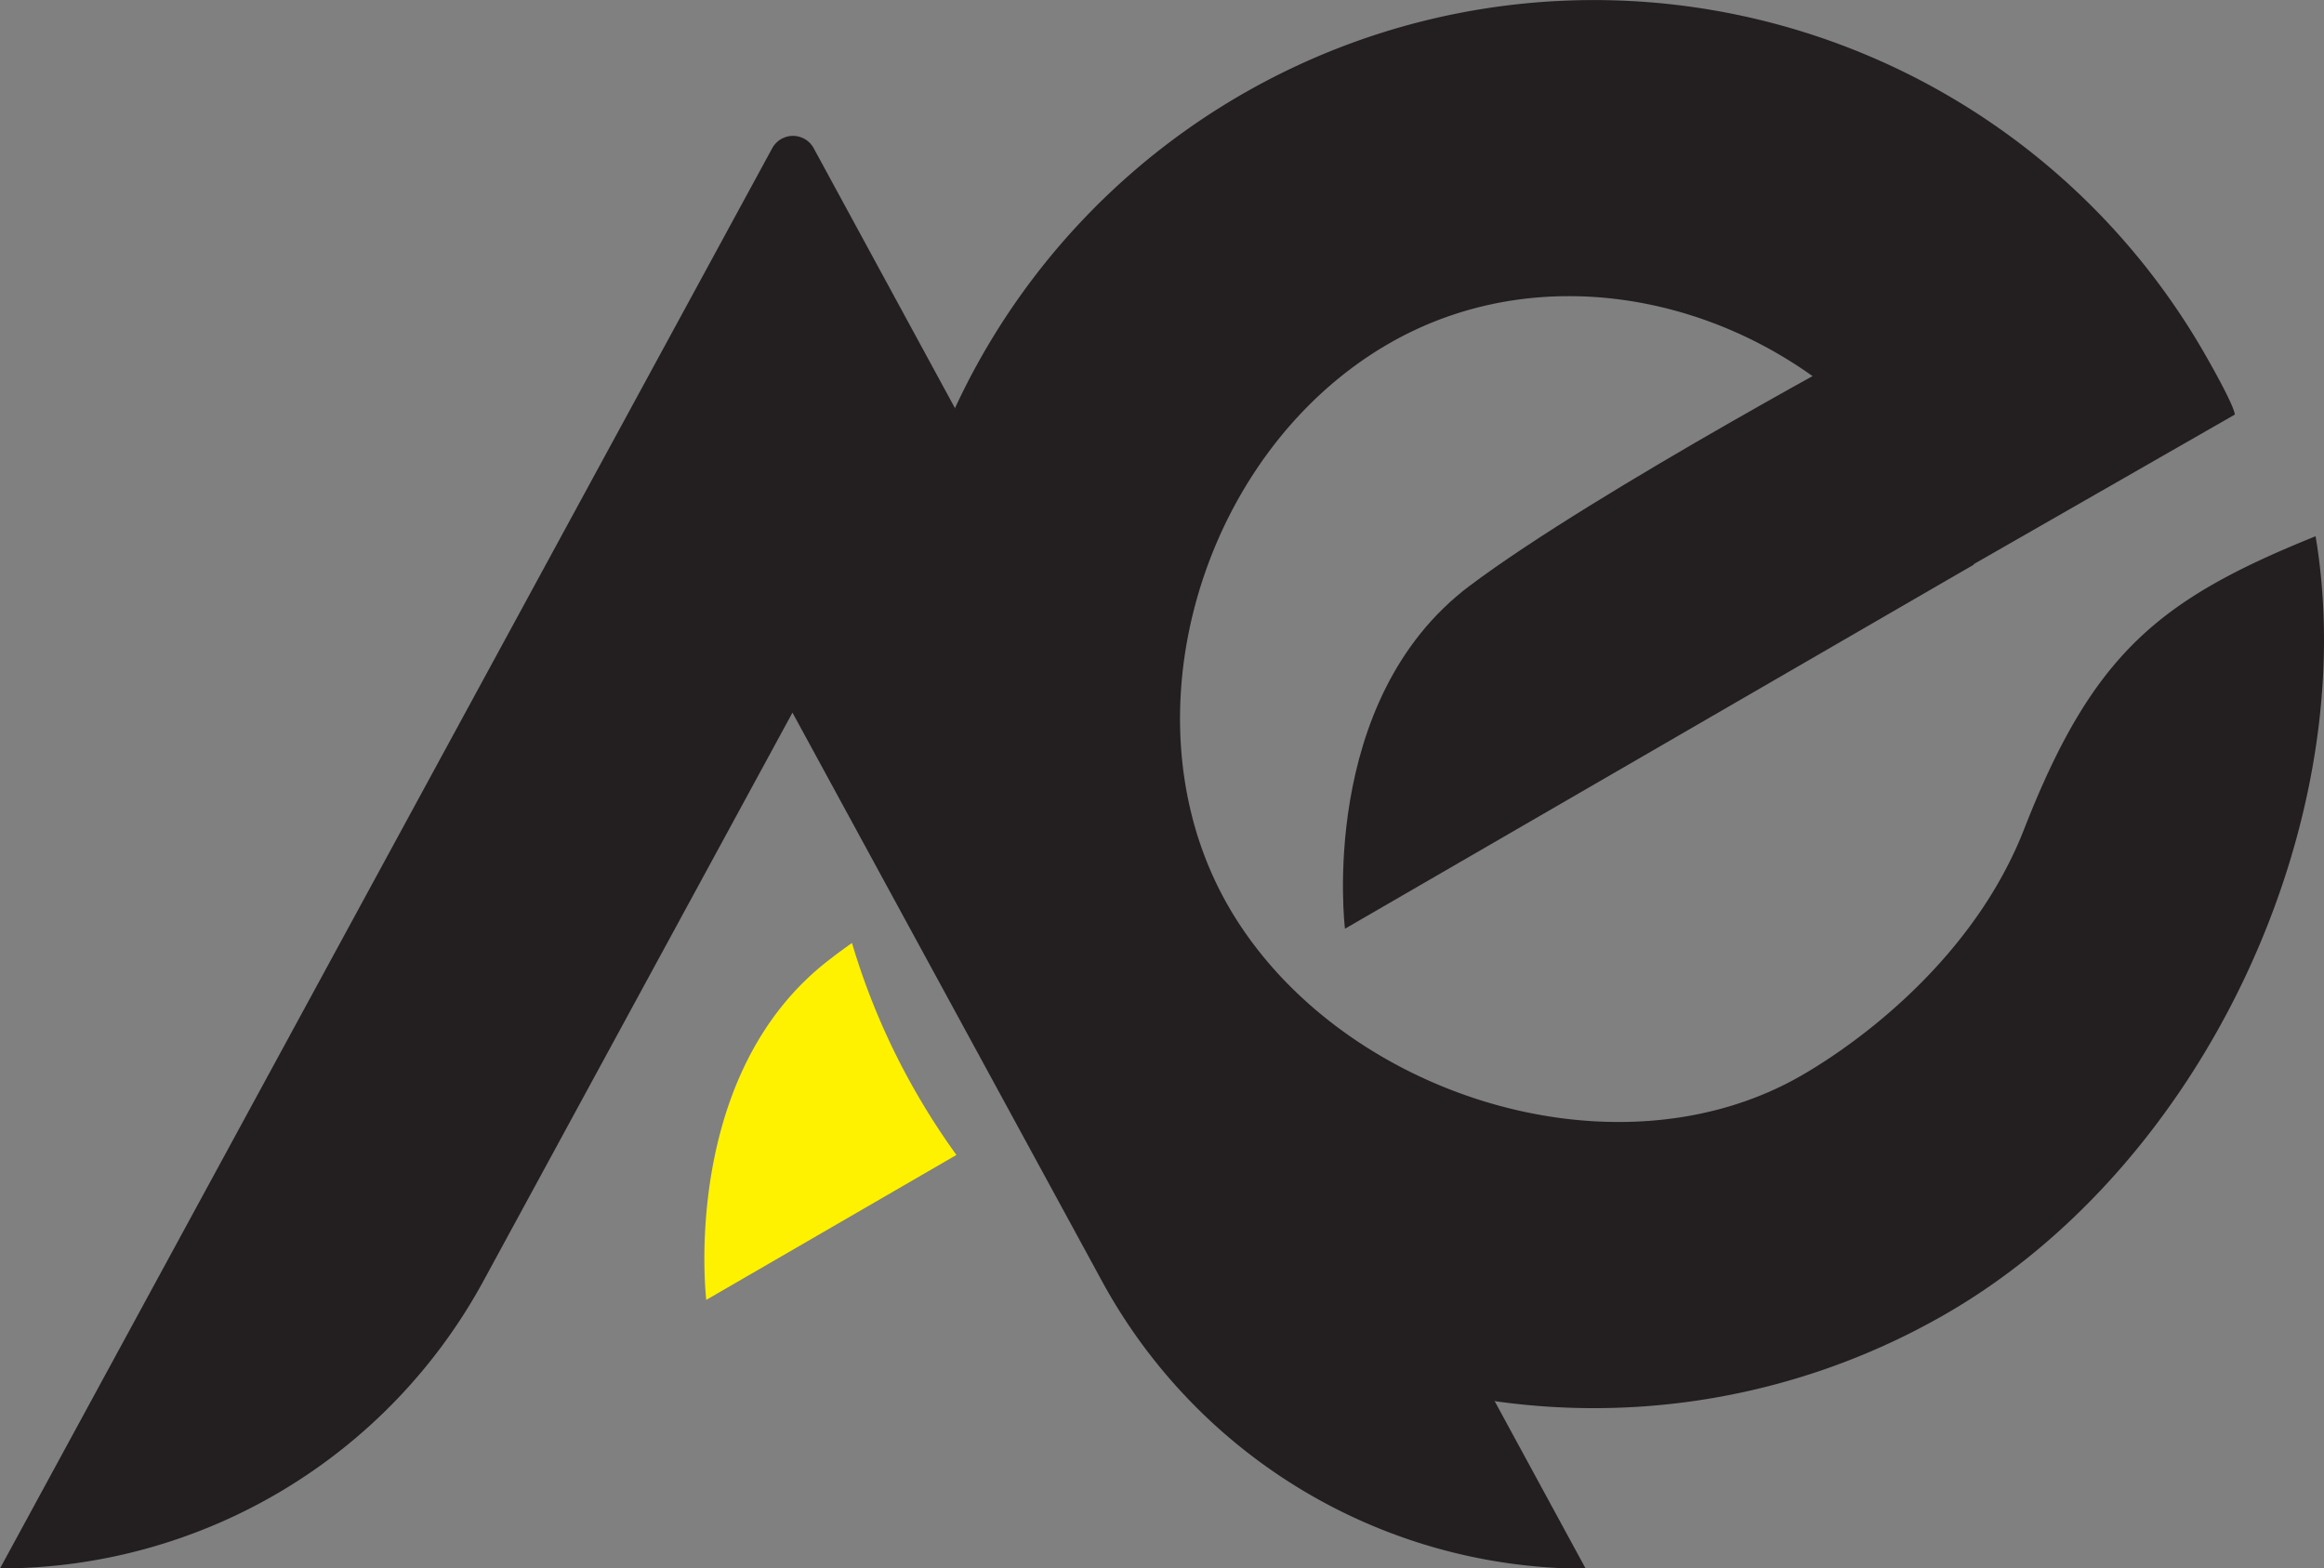 <svg xmlns="http://www.w3.org/2000/svg" viewBox="0 0 492.39 332.35"><rect x="0" y="0" width="492.39" height="332.35" fill="#808080" stroke="none"/><defs><style>.cls-1,.cls-2{fill:#231f20;}.cls-2,.cls-3{fill-rule:evenodd;}.cls-3{fill:#fff200;}</style></defs><g id="OBJECTS"><path class="cls-1" d="M3.81,416.18,167.42,115.23a5,5,0,0,1,8.79,0l163.57,301h0a116.66,116.66,0,0,1-102.45-60.86L171.71,234.83,106.22,355.29A116.58,116.58,0,0,1,3.81,416.18Z" transform="translate(-3.81 -83.82)"/><path class="cls-2" d="M422,203.47,288.77,280.62s-5.92-48.37,26.45-72.69c26.8-20.13,89.85-53.85,89.85-53.85" transform="translate(-3.81 -83.82)"/><path class="cls-3" d="M184.32,283.64a147.62,147.62,0,0,0,13.76,32,149.57,149.57,0,0,0,8.37,12.92l-53,30.71s-5.8-48.18,26.58-72.47C181.35,285.77,182.8,284.72,184.32,283.64Z" transform="translate(-3.81 -83.82)"/><path class="cls-2" d="M494.42,197.45c10,59.63-22.9,132.78-78.32,164.78a149.19,149.19,0,1,1,54.61-203.81c.65,1.13,6.35,11,6.6,13.25l-58,33.23c-1-2.19-4.71-11.27-5.93-13.4-22.92-39.68-75.67-57.76-115.36-34.84s-56.82,79.58-33.91,119.27,81.75,58.67,121.44,35.76c12.89-7.45,36.61-25.22,47.12-52.19C447.19,222.35,461.12,210.88,494.42,197.45Z" transform="translate(-3.81 -83.82)"/></g></svg>